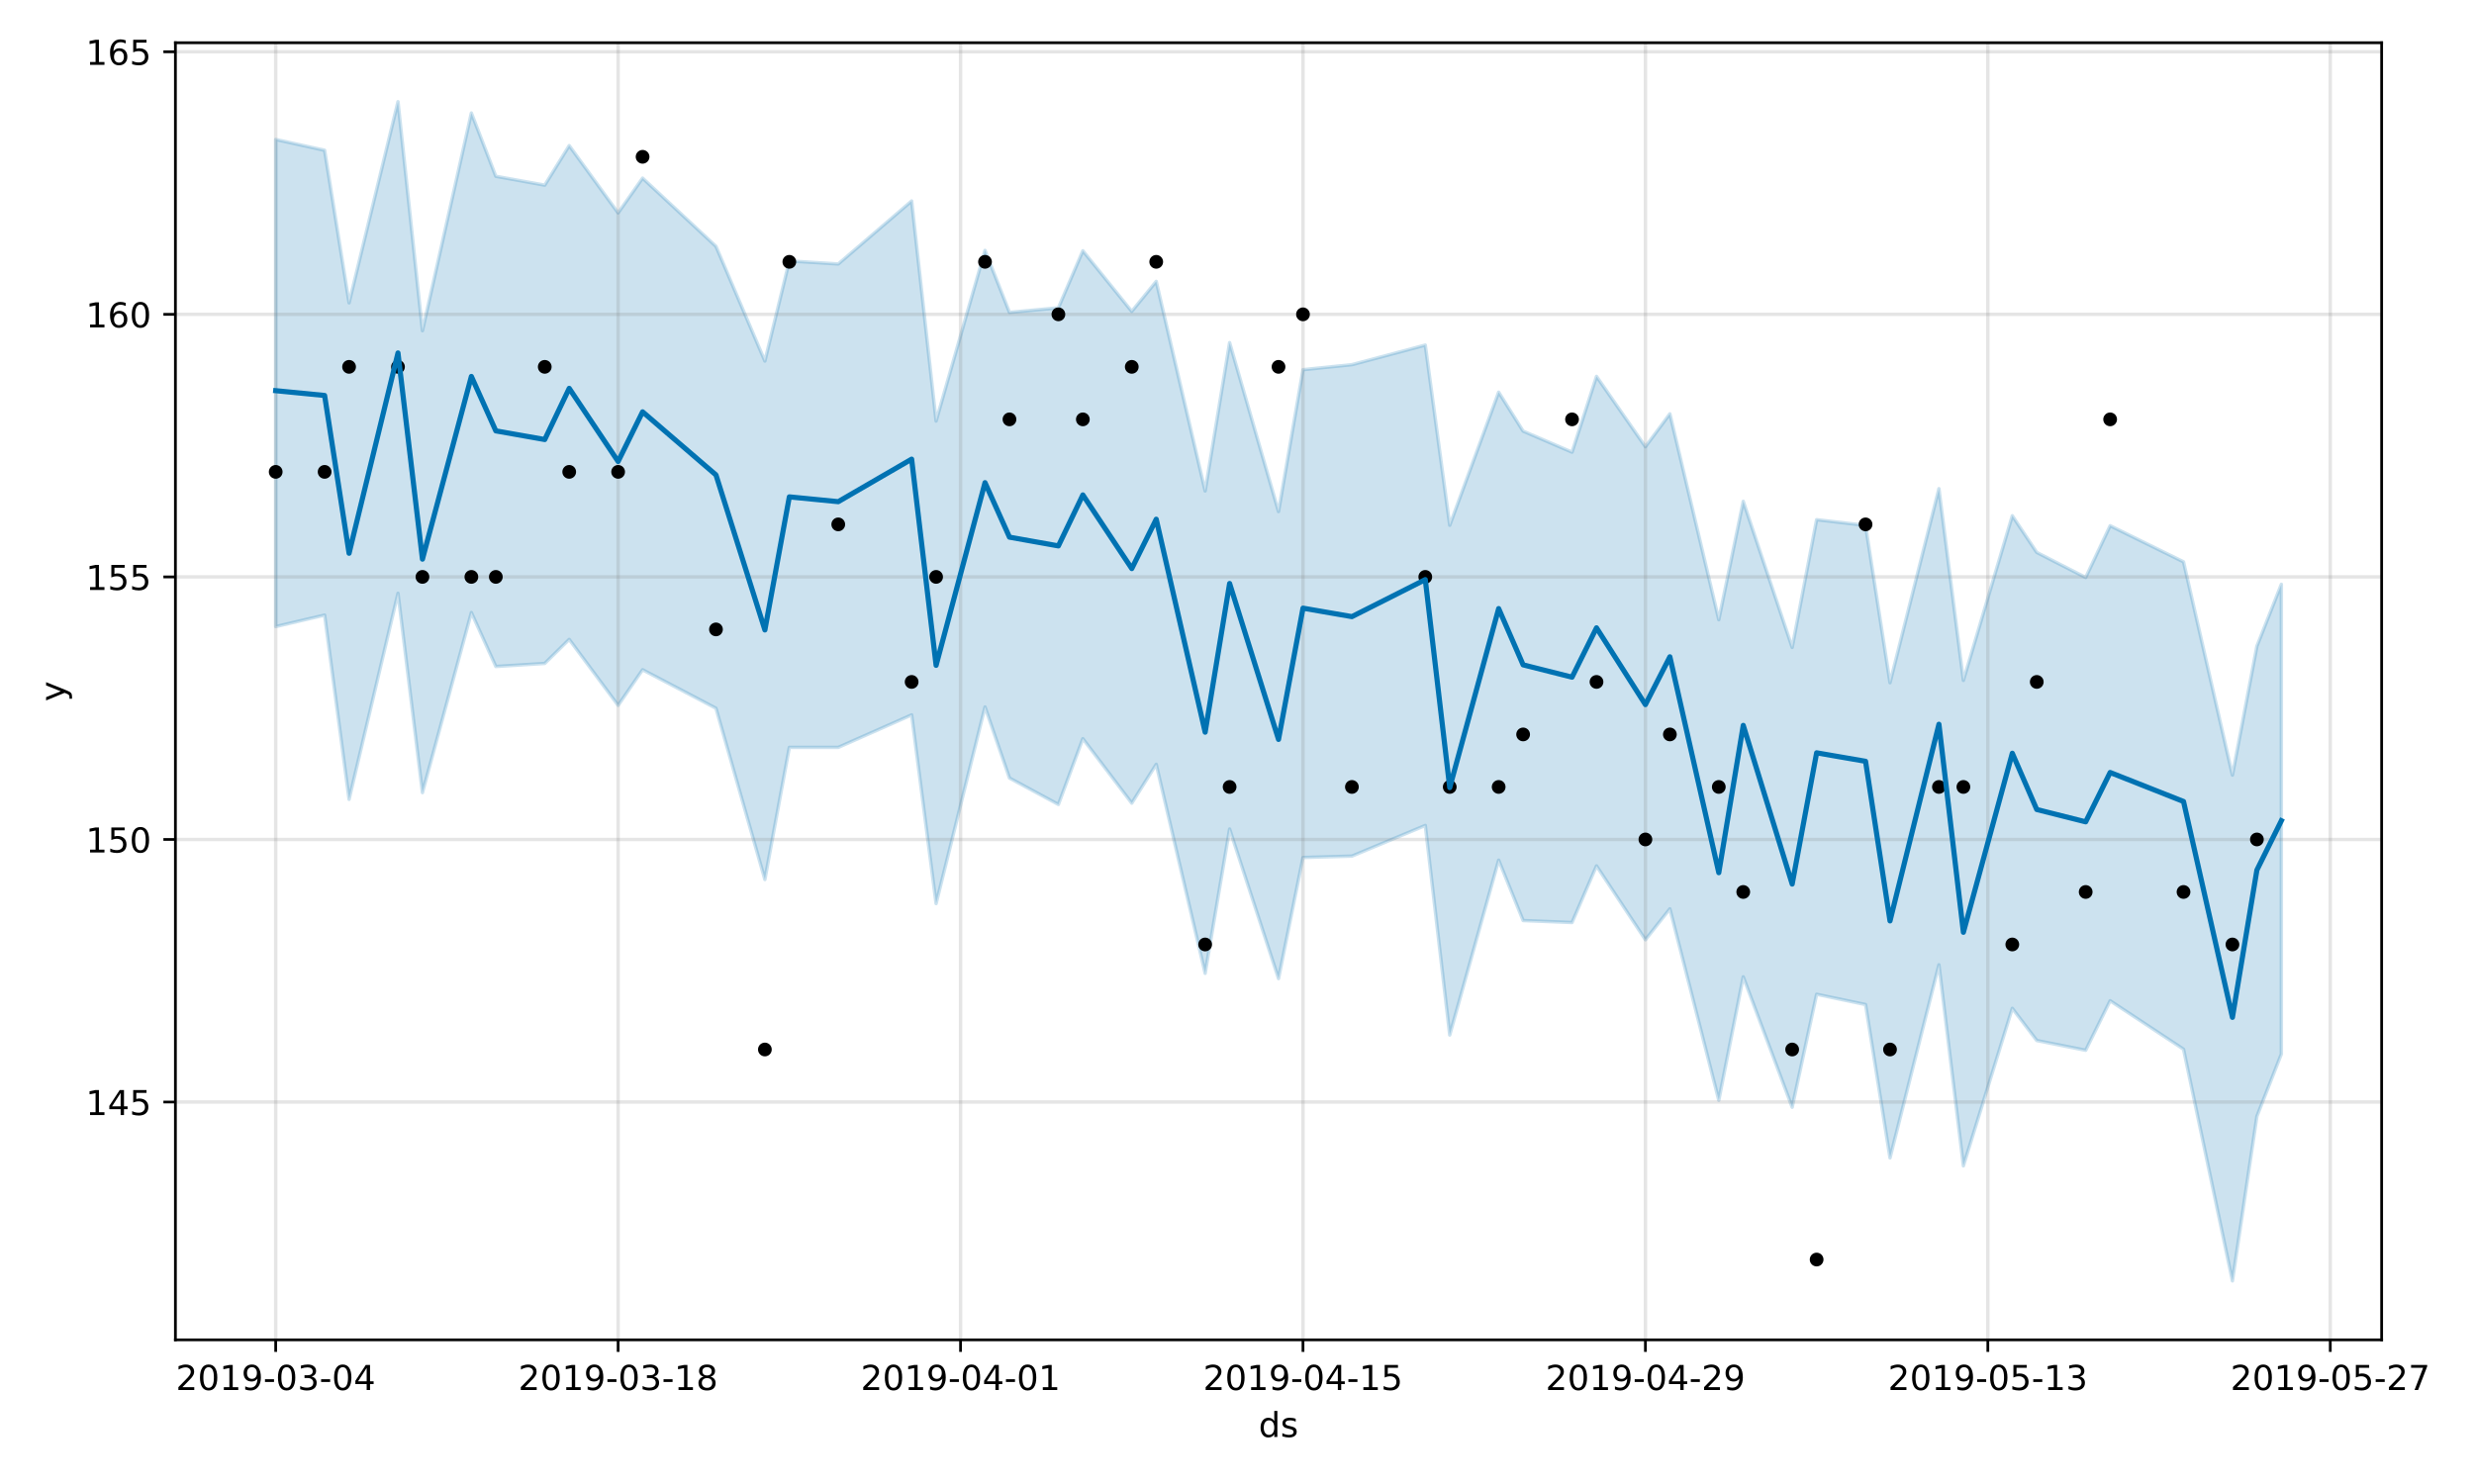 <?xml version="1.0" encoding="utf-8" standalone="no"?>
<!DOCTYPE svg PUBLIC "-//W3C//DTD SVG 1.1//EN"
  "http://www.w3.org/Graphics/SVG/1.1/DTD/svg11.dtd">
<!-- Created with matplotlib (https://matplotlib.org/) -->
<svg height="432pt" version="1.1" viewBox="0 0 720 432" width="720pt" xmlns="http://www.w3.org/2000/svg" xmlns:xlink="http://www.w3.org/1999/xlink">
 <defs>
  <style type="text/css">
*{stroke-linecap:butt;stroke-linejoin:round;}
  </style>
 </defs>
 <g id="figure_1">
  <g id="patch_1">
   <path d="M 0 432 
L 720 432 
L 720 0 
L 0 0 
z
" style="fill:#ffffff;"/>
  </g>
  <g id="axes_1">
   <g id="patch_2">
    <path d="M 51.05 390.04 
L 693.121 390.04 
L 693.121 12.443 
L 51.05 12.443 
z
" style="fill:#ffffff;"/>
   </g>
   <g id="PolyCollection_1">
    <defs>
     <path d="M 80.235 -391.395 
L 80.235 -249.598 
L 94.472 -252.941 
L 101.59 -199.307 
L 115.827 -259.293 
L 122.945 -201.26 
L 137.181 -253.69 
L 144.3 -237.978 
L 158.536 -238.867 
L 165.655 -245.864 
L 179.891 -226.661 
L 187.01 -237.028 
L 208.365 -225.818 
L 222.601 -175.964 
L 229.719 -214.432 
L 243.956 -214.432 
L 265.311 -223.895 
L 272.429 -168.954 
L 286.666 -226.2 
L 293.784 -205.504 
L 308.021 -197.817 
L 315.139 -216.965 
L 329.376 -198.195 
L 336.494 -209.5 
L 350.731 -148.654 
L 357.849 -190.668 
L 372.086 -147.123 
L 379.204 -182.374 
L 393.44 -182.779 
L 414.795 -191.705 
L 421.914 -130.697 
L 436.15 -181.606 
L 443.269 -164.023 
L 457.505 -163.447 
L 464.624 -179.934 
L 478.86 -158.423 
L 485.978 -167.434 
L 500.215 -111.709 
L 507.333 -147.64 
L 521.57 -109.678 
L 528.688 -142.559 
L 542.925 -139.569 
L 550.043 -94.924 
L 564.28 -151.144 
L 571.398 -92.602 
L 585.635 -138.471 
L 592.753 -129.098 
L 606.99 -126.256 
L 614.108 -140.673 
L 635.463 -126.565 
L 649.699 -59.123 
L 656.818 -107.025 
L 663.936 -125.169 
L 663.936 -261.91 
L 663.936 -261.91 
L 656.818 -243.894 
L 649.699 -206.359 
L 635.463 -268.449 
L 614.108 -278.958 
L 606.99 -263.891 
L 592.753 -271.188 
L 585.635 -281.863 
L 571.398 -233.929 
L 564.28 -289.749 
L 550.043 -233.254 
L 542.925 -279.065 
L 528.688 -280.716 
L 521.57 -243.527 
L 507.333 -286.061 
L 500.215 -251.592 
L 485.978 -311.534 
L 478.86 -301.952 
L 464.624 -322.428 
L 457.505 -300.38 
L 443.269 -306.497 
L 436.15 -317.833 
L 421.914 -279.092 
L 414.795 -331.545 
L 393.44 -325.847 
L 379.204 -324.387 
L 372.086 -283.085 
L 357.849 -332.264 
L 350.731 -289.077 
L 336.494 -350.091 
L 329.376 -341.35 
L 315.139 -358.999 
L 308.021 -342.396 
L 293.784 -341.061 
L 286.666 -359.109 
L 272.429 -309.431 
L 265.311 -373.492 
L 243.956 -355.161 
L 229.719 -356.04 
L 222.601 -326.896 
L 208.365 -360.293 
L 187.01 -380.146 
L 179.891 -370.014 
L 165.655 -389.607 
L 158.536 -378.104 
L 144.3 -380.687 
L 137.181 -399.108 
L 122.945 -335.723 
L 115.827 -402.393 
L 101.59 -343.841 
L 94.472 -388.255 
L 80.235 -391.395 
z
" id="mff50ae4112" style="stroke:#0072b2;stroke-opacity:0.2;"/>
    </defs>
    <g clip-path="url(#pa207aa9fcc)">
     <use style="fill:#0072b2;fill-opacity:0.2;stroke:#0072b2;stroke-opacity:0.2;" x="0" xlink:href="#mff50ae4112" y="432"/>
    </g>
   </g>
   <g id="matplotlib.axis_1">
    <g id="xtick_1">
     <g id="line2d_1">
      <path clip-path="url(#pa207aa9fcc)" d="M 80.235 390.04 
L 80.235 12.443 
" style="fill:none;stroke:#808080;stroke-linecap:square;stroke-opacity:0.2;"/>
     </g>
     <g id="line2d_2">
      <defs>
       <path d="M 0 0 
L 0 3.5 
" id="m1a24a34747" style="stroke:#000000;stroke-width:0.8;"/>
      </defs>
      <g>
       <use style="stroke:#000000;stroke-width:0.8;" x="80.235" xlink:href="#m1a24a34747" y="390.04"/>
      </g>
     </g>
     <g id="text_1">
      <!-- 2019-03-04 -->
      <defs>
       <path d="M 19.188 8.297 
L 53.609 8.297 
L 53.609 0 
L 7.328 0 
L 7.328 8.297 
Q 12.938 14.109 22.625 23.891 
Q 32.328 33.688 34.812 36.531 
Q 39.547 41.844 41.422 45.531 
Q 43.312 49.219 43.312 52.781 
Q 43.312 58.594 39.234 62.25 
Q 35.156 65.922 28.609 65.922 
Q 23.969 65.922 18.812 64.312 
Q 13.672 62.703 7.812 59.422 
L 7.812 69.391 
Q 13.766 71.781 18.938 73 
Q 24.125 74.219 28.422 74.219 
Q 39.75 74.219 46.484 68.547 
Q 53.219 62.891 53.219 53.422 
Q 53.219 48.922 51.531 44.891 
Q 49.859 40.875 45.406 35.406 
Q 44.188 33.984 37.641 27.219 
Q 31.109 20.453 19.188 8.297 
z
" id="DejaVuSans-50"/>
       <path d="M 31.781 66.406 
Q 24.172 66.406 20.328 58.906 
Q 16.5 51.422 16.5 36.375 
Q 16.5 21.391 20.328 13.891 
Q 24.172 6.391 31.781 6.391 
Q 39.453 6.391 43.281 13.891 
Q 47.125 21.391 47.125 36.375 
Q 47.125 51.422 43.281 58.906 
Q 39.453 66.406 31.781 66.406 
z
M 31.781 74.219 
Q 44.047 74.219 50.516 64.516 
Q 56.984 54.828 56.984 36.375 
Q 56.984 17.969 50.516 8.266 
Q 44.047 -1.422 31.781 -1.422 
Q 19.531 -1.422 13.062 8.266 
Q 6.594 17.969 6.594 36.375 
Q 6.594 54.828 13.062 64.516 
Q 19.531 74.219 31.781 74.219 
z
" id="DejaVuSans-48"/>
       <path d="M 12.406 8.297 
L 28.516 8.297 
L 28.516 63.922 
L 10.984 60.406 
L 10.984 69.391 
L 28.422 72.906 
L 38.281 72.906 
L 38.281 8.297 
L 54.391 8.297 
L 54.391 0 
L 12.406 0 
z
" id="DejaVuSans-49"/>
       <path d="M 10.984 1.516 
L 10.984 10.5 
Q 14.703 8.734 18.5 7.812 
Q 22.312 6.891 25.984 6.891 
Q 35.75 6.891 40.891 13.453 
Q 46.047 20.016 46.781 33.406 
Q 43.953 29.203 39.594 26.953 
Q 35.25 24.703 29.984 24.703 
Q 19.047 24.703 12.672 31.312 
Q 6.297 37.938 6.297 49.422 
Q 6.297 60.641 12.938 67.422 
Q 19.578 74.219 30.609 74.219 
Q 43.266 74.219 49.922 64.516 
Q 56.594 54.828 56.594 36.375 
Q 56.594 19.141 48.406 8.859 
Q 40.234 -1.422 26.422 -1.422 
Q 22.703 -1.422 18.891 -0.688 
Q 15.094 0.047 10.984 1.516 
z
M 30.609 32.422 
Q 37.25 32.422 41.125 36.953 
Q 45.016 41.5 45.016 49.422 
Q 45.016 57.281 41.125 61.844 
Q 37.25 66.406 30.609 66.406 
Q 23.969 66.406 20.094 61.844 
Q 16.219 57.281 16.219 49.422 
Q 16.219 41.5 20.094 36.953 
Q 23.969 32.422 30.609 32.422 
z
" id="DejaVuSans-57"/>
       <path d="M 4.891 31.391 
L 31.203 31.391 
L 31.203 23.391 
L 4.891 23.391 
z
" id="DejaVuSans-45"/>
       <path d="M 40.578 39.312 
Q 47.656 37.797 51.625 33 
Q 55.609 28.219 55.609 21.188 
Q 55.609 10.406 48.188 4.484 
Q 40.766 -1.422 27.094 -1.422 
Q 22.516 -1.422 17.656 -0.516 
Q 12.797 0.391 7.625 2.203 
L 7.625 11.719 
Q 11.719 9.328 16.594 8.109 
Q 21.484 6.891 26.812 6.891 
Q 36.078 6.891 40.938 10.547 
Q 45.797 14.203 45.797 21.188 
Q 45.797 27.641 41.281 31.266 
Q 36.766 34.906 28.719 34.906 
L 20.219 34.906 
L 20.219 43.016 
L 29.109 43.016 
Q 36.375 43.016 40.234 45.922 
Q 44.094 48.828 44.094 54.297 
Q 44.094 59.906 40.109 62.906 
Q 36.141 65.922 28.719 65.922 
Q 24.656 65.922 20.016 65.031 
Q 15.375 64.156 9.812 62.312 
L 9.812 71.094 
Q 15.438 72.656 20.344 73.438 
Q 25.25 74.219 29.594 74.219 
Q 40.828 74.219 47.359 69.109 
Q 53.906 64.016 53.906 55.328 
Q 53.906 49.266 50.438 45.094 
Q 46.969 40.922 40.578 39.312 
z
" id="DejaVuSans-51"/>
       <path d="M 37.797 64.312 
L 12.891 25.391 
L 37.797 25.391 
z
M 35.203 72.906 
L 47.609 72.906 
L 47.609 25.391 
L 58.016 25.391 
L 58.016 17.188 
L 47.609 17.188 
L 47.609 0 
L 37.797 0 
L 37.797 17.188 
L 4.891 17.188 
L 4.891 26.703 
z
" id="DejaVuSans-52"/>
      </defs>
      <g transform="translate(51.177 404.638)scale(0.1 -0.1)">
       <use xlink:href="#DejaVuSans-50"/>
       <use x="63.623" xlink:href="#DejaVuSans-48"/>
       <use x="127.246" xlink:href="#DejaVuSans-49"/>
       <use x="190.869" xlink:href="#DejaVuSans-57"/>
       <use x="254.492" xlink:href="#DejaVuSans-45"/>
       <use x="290.576" xlink:href="#DejaVuSans-48"/>
       <use x="354.199" xlink:href="#DejaVuSans-51"/>
       <use x="417.822" xlink:href="#DejaVuSans-45"/>
       <use x="453.906" xlink:href="#DejaVuSans-48"/>
       <use x="517.529" xlink:href="#DejaVuSans-52"/>
      </g>
     </g>
    </g>
    <g id="xtick_2">
     <g id="line2d_3">
      <path clip-path="url(#pa207aa9fcc)" d="M 179.891 390.04 
L 179.891 12.443 
" style="fill:none;stroke:#808080;stroke-linecap:square;stroke-opacity:0.2;"/>
     </g>
     <g id="line2d_4">
      <g>
       <use style="stroke:#000000;stroke-width:0.8;" x="179.891" xlink:href="#m1a24a34747" y="390.04"/>
      </g>
     </g>
     <g id="text_2">
      <!-- 2019-03-18 -->
      <defs>
       <path d="M 31.781 34.625 
Q 24.75 34.625 20.719 30.859 
Q 16.703 27.094 16.703 20.516 
Q 16.703 13.922 20.719 10.156 
Q 24.75 6.391 31.781 6.391 
Q 38.812 6.391 42.859 10.172 
Q 46.922 13.969 46.922 20.516 
Q 46.922 27.094 42.891 30.859 
Q 38.875 34.625 31.781 34.625 
z
M 21.922 38.812 
Q 15.578 40.375 12.031 44.719 
Q 8.5 49.078 8.5 55.328 
Q 8.5 64.062 14.719 69.141 
Q 20.953 74.219 31.781 74.219 
Q 42.672 74.219 48.875 69.141 
Q 55.078 64.062 55.078 55.328 
Q 55.078 49.078 51.531 44.719 
Q 48 40.375 41.703 38.812 
Q 48.828 37.156 52.797 32.312 
Q 56.781 27.484 56.781 20.516 
Q 56.781 9.906 50.312 4.234 
Q 43.844 -1.422 31.781 -1.422 
Q 19.734 -1.422 13.25 4.234 
Q 6.781 9.906 6.781 20.516 
Q 6.781 27.484 10.781 32.312 
Q 14.797 37.156 21.922 38.812 
z
M 18.312 54.391 
Q 18.312 48.734 21.844 45.562 
Q 25.391 42.391 31.781 42.391 
Q 38.141 42.391 41.719 45.562 
Q 45.312 48.734 45.312 54.391 
Q 45.312 60.062 41.719 63.234 
Q 38.141 66.406 31.781 66.406 
Q 25.391 66.406 21.844 63.234 
Q 18.312 60.062 18.312 54.391 
z
" id="DejaVuSans-56"/>
      </defs>
      <g transform="translate(150.834 404.638)scale(0.1 -0.1)">
       <use xlink:href="#DejaVuSans-50"/>
       <use x="63.623" xlink:href="#DejaVuSans-48"/>
       <use x="127.246" xlink:href="#DejaVuSans-49"/>
       <use x="190.869" xlink:href="#DejaVuSans-57"/>
       <use x="254.492" xlink:href="#DejaVuSans-45"/>
       <use x="290.576" xlink:href="#DejaVuSans-48"/>
       <use x="354.199" xlink:href="#DejaVuSans-51"/>
       <use x="417.822" xlink:href="#DejaVuSans-45"/>
       <use x="453.906" xlink:href="#DejaVuSans-49"/>
       <use x="517.529" xlink:href="#DejaVuSans-56"/>
      </g>
     </g>
    </g>
    <g id="xtick_3">
     <g id="line2d_5">
      <path clip-path="url(#pa207aa9fcc)" d="M 279.548 390.04 
L 279.548 12.443 
" style="fill:none;stroke:#808080;stroke-linecap:square;stroke-opacity:0.2;"/>
     </g>
     <g id="line2d_6">
      <g>
       <use style="stroke:#000000;stroke-width:0.8;" x="279.548" xlink:href="#m1a24a34747" y="390.04"/>
      </g>
     </g>
     <g id="text_3">
      <!-- 2019-04-01 -->
      <g transform="translate(250.49 404.638)scale(0.1 -0.1)">
       <use xlink:href="#DejaVuSans-50"/>
       <use x="63.623" xlink:href="#DejaVuSans-48"/>
       <use x="127.246" xlink:href="#DejaVuSans-49"/>
       <use x="190.869" xlink:href="#DejaVuSans-57"/>
       <use x="254.492" xlink:href="#DejaVuSans-45"/>
       <use x="290.576" xlink:href="#DejaVuSans-48"/>
       <use x="354.199" xlink:href="#DejaVuSans-52"/>
       <use x="417.822" xlink:href="#DejaVuSans-45"/>
       <use x="453.906" xlink:href="#DejaVuSans-48"/>
       <use x="517.529" xlink:href="#DejaVuSans-49"/>
      </g>
     </g>
    </g>
    <g id="xtick_4">
     <g id="line2d_7">
      <path clip-path="url(#pa207aa9fcc)" d="M 379.204 390.04 
L 379.204 12.443 
" style="fill:none;stroke:#808080;stroke-linecap:square;stroke-opacity:0.2;"/>
     </g>
     <g id="line2d_8">
      <g>
       <use style="stroke:#000000;stroke-width:0.8;" x="379.204" xlink:href="#m1a24a34747" y="390.04"/>
      </g>
     </g>
     <g id="text_4">
      <!-- 2019-04-15 -->
      <defs>
       <path d="M 10.797 72.906 
L 49.516 72.906 
L 49.516 64.594 
L 19.828 64.594 
L 19.828 46.734 
Q 21.969 47.469 24.109 47.828 
Q 26.266 48.188 28.422 48.188 
Q 40.625 48.188 47.75 41.5 
Q 54.891 34.812 54.891 23.391 
Q 54.891 11.625 47.562 5.094 
Q 40.234 -1.422 26.906 -1.422 
Q 22.312 -1.422 17.547 -0.641 
Q 12.797 0.141 7.719 1.703 
L 7.719 11.625 
Q 12.109 9.234 16.797 8.062 
Q 21.484 6.891 26.703 6.891 
Q 35.156 6.891 40.078 11.328 
Q 45.016 15.766 45.016 23.391 
Q 45.016 31 40.078 35.438 
Q 35.156 39.891 26.703 39.891 
Q 22.75 39.891 18.812 39.016 
Q 14.891 38.141 10.797 36.281 
z
" id="DejaVuSans-53"/>
      </defs>
      <g transform="translate(350.146 404.638)scale(0.1 -0.1)">
       <use xlink:href="#DejaVuSans-50"/>
       <use x="63.623" xlink:href="#DejaVuSans-48"/>
       <use x="127.246" xlink:href="#DejaVuSans-49"/>
       <use x="190.869" xlink:href="#DejaVuSans-57"/>
       <use x="254.492" xlink:href="#DejaVuSans-45"/>
       <use x="290.576" xlink:href="#DejaVuSans-48"/>
       <use x="354.199" xlink:href="#DejaVuSans-52"/>
       <use x="417.822" xlink:href="#DejaVuSans-45"/>
       <use x="453.906" xlink:href="#DejaVuSans-49"/>
       <use x="517.529" xlink:href="#DejaVuSans-53"/>
      </g>
     </g>
    </g>
    <g id="xtick_5">
     <g id="line2d_9">
      <path clip-path="url(#pa207aa9fcc)" d="M 478.86 390.04 
L 478.86 12.443 
" style="fill:none;stroke:#808080;stroke-linecap:square;stroke-opacity:0.2;"/>
     </g>
     <g id="line2d_10">
      <g>
       <use style="stroke:#000000;stroke-width:0.8;" x="478.86" xlink:href="#m1a24a34747" y="390.04"/>
      </g>
     </g>
     <g id="text_5">
      <!-- 2019-04-29 -->
      <g transform="translate(449.802 404.638)scale(0.1 -0.1)">
       <use xlink:href="#DejaVuSans-50"/>
       <use x="63.623" xlink:href="#DejaVuSans-48"/>
       <use x="127.246" xlink:href="#DejaVuSans-49"/>
       <use x="190.869" xlink:href="#DejaVuSans-57"/>
       <use x="254.492" xlink:href="#DejaVuSans-45"/>
       <use x="290.576" xlink:href="#DejaVuSans-48"/>
       <use x="354.199" xlink:href="#DejaVuSans-52"/>
       <use x="417.822" xlink:href="#DejaVuSans-45"/>
       <use x="453.906" xlink:href="#DejaVuSans-50"/>
       <use x="517.529" xlink:href="#DejaVuSans-57"/>
      </g>
     </g>
    </g>
    <g id="xtick_6">
     <g id="line2d_11">
      <path clip-path="url(#pa207aa9fcc)" d="M 578.516 390.04 
L 578.516 12.443 
" style="fill:none;stroke:#808080;stroke-linecap:square;stroke-opacity:0.2;"/>
     </g>
     <g id="line2d_12">
      <g>
       <use style="stroke:#000000;stroke-width:0.8;" x="578.516" xlink:href="#m1a24a34747" y="390.04"/>
      </g>
     </g>
     <g id="text_6">
      <!-- 2019-05-13 -->
      <g transform="translate(549.459 404.638)scale(0.1 -0.1)">
       <use xlink:href="#DejaVuSans-50"/>
       <use x="63.623" xlink:href="#DejaVuSans-48"/>
       <use x="127.246" xlink:href="#DejaVuSans-49"/>
       <use x="190.869" xlink:href="#DejaVuSans-57"/>
       <use x="254.492" xlink:href="#DejaVuSans-45"/>
       <use x="290.576" xlink:href="#DejaVuSans-48"/>
       <use x="354.199" xlink:href="#DejaVuSans-53"/>
       <use x="417.822" xlink:href="#DejaVuSans-45"/>
       <use x="453.906" xlink:href="#DejaVuSans-49"/>
       <use x="517.529" xlink:href="#DejaVuSans-51"/>
      </g>
     </g>
    </g>
    <g id="xtick_7">
     <g id="line2d_13">
      <path clip-path="url(#pa207aa9fcc)" d="M 678.173 390.04 
L 678.173 12.443 
" style="fill:none;stroke:#808080;stroke-linecap:square;stroke-opacity:0.2;"/>
     </g>
     <g id="line2d_14">
      <g>
       <use style="stroke:#000000;stroke-width:0.8;" x="678.173" xlink:href="#m1a24a34747" y="390.04"/>
      </g>
     </g>
     <g id="text_7">
      <!-- 2019-05-27 -->
      <defs>
       <path d="M 8.203 72.906 
L 55.078 72.906 
L 55.078 68.703 
L 28.609 0 
L 18.312 0 
L 43.219 64.594 
L 8.203 64.594 
z
" id="DejaVuSans-55"/>
      </defs>
      <g transform="translate(649.115 404.638)scale(0.1 -0.1)">
       <use xlink:href="#DejaVuSans-50"/>
       <use x="63.623" xlink:href="#DejaVuSans-48"/>
       <use x="127.246" xlink:href="#DejaVuSans-49"/>
       <use x="190.869" xlink:href="#DejaVuSans-57"/>
       <use x="254.492" xlink:href="#DejaVuSans-45"/>
       <use x="290.576" xlink:href="#DejaVuSans-48"/>
       <use x="354.199" xlink:href="#DejaVuSans-53"/>
       <use x="417.822" xlink:href="#DejaVuSans-45"/>
       <use x="453.906" xlink:href="#DejaVuSans-50"/>
       <use x="517.529" xlink:href="#DejaVuSans-55"/>
      </g>
     </g>
    </g>
    <g id="text_8">
     <!-- ds -->
     <defs>
      <path d="M 45.406 46.391 
L 45.406 75.984 
L 54.391 75.984 
L 54.391 0 
L 45.406 0 
L 45.406 8.203 
Q 42.578 3.328 38.25 0.953 
Q 33.938 -1.422 27.875 -1.422 
Q 17.969 -1.422 11.734 6.484 
Q 5.516 14.406 5.516 27.297 
Q 5.516 40.188 11.734 48.094 
Q 17.969 56 27.875 56 
Q 33.938 56 38.25 53.625 
Q 42.578 51.266 45.406 46.391 
z
M 14.797 27.297 
Q 14.797 17.391 18.875 11.75 
Q 22.953 6.109 30.078 6.109 
Q 37.203 6.109 41.297 11.75 
Q 45.406 17.391 45.406 27.297 
Q 45.406 37.203 41.297 42.844 
Q 37.203 48.484 30.078 48.484 
Q 22.953 48.484 18.875 42.844 
Q 14.797 37.203 14.797 27.297 
z
" id="DejaVuSans-100"/>
      <path d="M 44.281 53.078 
L 44.281 44.578 
Q 40.484 46.531 36.375 47.5 
Q 32.281 48.484 27.875 48.484 
Q 21.188 48.484 17.844 46.438 
Q 14.5 44.391 14.5 40.281 
Q 14.5 37.156 16.891 35.375 
Q 19.281 33.594 26.516 31.984 
L 29.594 31.297 
Q 39.156 29.25 43.188 25.516 
Q 47.219 21.781 47.219 15.094 
Q 47.219 7.469 41.188 3.016 
Q 35.156 -1.422 24.609 -1.422 
Q 20.219 -1.422 15.453 -0.562 
Q 10.688 0.297 5.422 2 
L 5.422 11.281 
Q 10.406 8.688 15.234 7.391 
Q 20.062 6.109 24.812 6.109 
Q 31.156 6.109 34.562 8.281 
Q 37.984 10.453 37.984 14.406 
Q 37.984 18.062 35.516 20.016 
Q 33.062 21.969 24.703 23.781 
L 21.578 24.516 
Q 13.234 26.266 9.516 29.906 
Q 5.812 33.547 5.812 39.891 
Q 5.812 47.609 11.281 51.797 
Q 16.75 56 26.812 56 
Q 31.781 56 36.172 55.266 
Q 40.578 54.547 44.281 53.078 
z
" id="DejaVuSans-115"/>
     </defs>
     <g transform="translate(366.307 418.317)scale(0.1 -0.1)">
      <use xlink:href="#DejaVuSans-100"/>
      <use x="63.477" xlink:href="#DejaVuSans-115"/>
     </g>
    </g>
   </g>
   <g id="matplotlib.axis_2">
    <g id="ytick_1">
     <g id="line2d_15">
      <path clip-path="url(#pa207aa9fcc)" d="M 51.05 320.801 
L 693.121 320.801 
" style="fill:none;stroke:#808080;stroke-linecap:square;stroke-opacity:0.2;"/>
     </g>
     <g id="line2d_16">
      <defs>
       <path d="M 0 0 
L -3.5 0 
" id="m08eb12211b" style="stroke:#000000;stroke-width:0.8;"/>
      </defs>
      <g>
       <use style="stroke:#000000;stroke-width:0.8;" x="51.05" xlink:href="#m08eb12211b" y="320.801"/>
      </g>
     </g>
     <g id="text_9">
      <!-- 145 -->
      <g transform="translate(24.962 324.6)scale(0.1 -0.1)">
       <use xlink:href="#DejaVuSans-49"/>
       <use x="63.623" xlink:href="#DejaVuSans-52"/>
       <use x="127.246" xlink:href="#DejaVuSans-53"/>
      </g>
     </g>
    </g>
    <g id="ytick_2">
     <g id="line2d_17">
      <path clip-path="url(#pa207aa9fcc)" d="M 51.05 244.369 
L 693.121 244.369 
" style="fill:none;stroke:#808080;stroke-linecap:square;stroke-opacity:0.2;"/>
     </g>
     <g id="line2d_18">
      <g>
       <use style="stroke:#000000;stroke-width:0.8;" x="51.05" xlink:href="#m08eb12211b" y="244.369"/>
      </g>
     </g>
     <g id="text_10">
      <!-- 150 -->
      <g transform="translate(24.962 248.168)scale(0.1 -0.1)">
       <use xlink:href="#DejaVuSans-49"/>
       <use x="63.623" xlink:href="#DejaVuSans-53"/>
       <use x="127.246" xlink:href="#DejaVuSans-48"/>
      </g>
     </g>
    </g>
    <g id="ytick_3">
     <g id="line2d_19">
      <path clip-path="url(#pa207aa9fcc)" d="M 51.05 167.937 
L 693.121 167.937 
" style="fill:none;stroke:#808080;stroke-linecap:square;stroke-opacity:0.2;"/>
     </g>
     <g id="line2d_20">
      <g>
       <use style="stroke:#000000;stroke-width:0.8;" x="51.05" xlink:href="#m08eb12211b" y="167.937"/>
      </g>
     </g>
     <g id="text_11">
      <!-- 155 -->
      <g transform="translate(24.962 171.736)scale(0.1 -0.1)">
       <use xlink:href="#DejaVuSans-49"/>
       <use x="63.623" xlink:href="#DejaVuSans-53"/>
       <use x="127.246" xlink:href="#DejaVuSans-53"/>
      </g>
     </g>
    </g>
    <g id="ytick_4">
     <g id="line2d_21">
      <path clip-path="url(#pa207aa9fcc)" d="M 51.05 91.505 
L 693.121 91.505 
" style="fill:none;stroke:#808080;stroke-linecap:square;stroke-opacity:0.2;"/>
     </g>
     <g id="line2d_22">
      <g>
       <use style="stroke:#000000;stroke-width:0.8;" x="51.05" xlink:href="#m08eb12211b" y="91.505"/>
      </g>
     </g>
     <g id="text_12">
      <!-- 160 -->
      <defs>
       <path d="M 33.016 40.375 
Q 26.375 40.375 22.484 35.828 
Q 18.609 31.297 18.609 23.391 
Q 18.609 15.531 22.484 10.953 
Q 26.375 6.391 33.016 6.391 
Q 39.656 6.391 43.531 10.953 
Q 47.406 15.531 47.406 23.391 
Q 47.406 31.297 43.531 35.828 
Q 39.656 40.375 33.016 40.375 
z
M 52.594 71.297 
L 52.594 62.312 
Q 48.875 64.062 45.094 64.984 
Q 41.312 65.922 37.594 65.922 
Q 27.828 65.922 22.672 59.328 
Q 17.531 52.734 16.797 39.406 
Q 19.672 43.656 24.016 45.922 
Q 28.375 48.188 33.594 48.188 
Q 44.578 48.188 50.953 41.516 
Q 57.328 34.859 57.328 23.391 
Q 57.328 12.156 50.688 5.359 
Q 44.047 -1.422 33.016 -1.422 
Q 20.359 -1.422 13.672 8.266 
Q 6.984 17.969 6.984 36.375 
Q 6.984 53.656 15.188 63.938 
Q 23.391 74.219 37.203 74.219 
Q 40.922 74.219 44.703 73.484 
Q 48.484 72.75 52.594 71.297 
z
" id="DejaVuSans-54"/>
      </defs>
      <g transform="translate(24.962 95.304)scale(0.1 -0.1)">
       <use xlink:href="#DejaVuSans-49"/>
       <use x="63.623" xlink:href="#DejaVuSans-54"/>
       <use x="127.246" xlink:href="#DejaVuSans-48"/>
      </g>
     </g>
    </g>
    <g id="ytick_5">
     <g id="line2d_23">
      <path clip-path="url(#pa207aa9fcc)" d="M 51.05 15.073 
L 693.121 15.073 
" style="fill:none;stroke:#808080;stroke-linecap:square;stroke-opacity:0.2;"/>
     </g>
     <g id="line2d_24">
      <g>
       <use style="stroke:#000000;stroke-width:0.8;" x="51.05" xlink:href="#m08eb12211b" y="15.073"/>
      </g>
     </g>
     <g id="text_13">
      <!-- 165 -->
      <g transform="translate(24.962 18.872)scale(0.1 -0.1)">
       <use xlink:href="#DejaVuSans-49"/>
       <use x="63.623" xlink:href="#DejaVuSans-54"/>
       <use x="127.246" xlink:href="#DejaVuSans-53"/>
      </g>
     </g>
    </g>
    <g id="text_14">
     <!-- y -->
     <defs>
      <path d="M 32.172 -5.078 
Q 28.375 -14.844 24.75 -17.812 
Q 21.141 -20.797 15.094 -20.797 
L 7.906 -20.797 
L 7.906 -13.281 
L 13.188 -13.281 
Q 16.891 -13.281 18.938 -11.516 
Q 21 -9.766 23.484 -3.219 
L 25.094 0.875 
L 2.984 54.688 
L 12.5 54.688 
L 29.594 11.922 
L 46.688 54.688 
L 56.203 54.688 
z
" id="DejaVuSans-121"/>
     </defs>
     <g transform="translate(18.883 204.201)rotate(-90)scale(0.1 -0.1)">
      <use xlink:href="#DejaVuSans-121"/>
     </g>
    </g>
   </g>
   <g id="line2d_25">
    <defs>
     <path d="M 0 1.5 
C 0.398 1.5 0.779 1.342 1.061 1.061 
C 1.342 0.779 1.5 0.398 1.5 0 
C 1.5 -0.398 1.342 -0.779 1.061 -1.061 
C 0.779 -1.342 0.398 -1.5 0 -1.5 
C -0.398 -1.5 -0.779 -1.342 -1.061 -1.061 
C -1.342 -0.779 -1.5 -0.398 -1.5 0 
C -1.5 0.398 -1.342 0.779 -1.061 1.061 
C -0.779 1.342 -0.398 1.5 0 1.5 
z
" id="ma4ea1398a7" style="stroke:#000000;"/>
    </defs>
    <g clip-path="url(#pa207aa9fcc)">
     <use style="stroke:#000000;" x="80.235" xlink:href="#ma4ea1398a7" y="137.364"/>
     <use style="stroke:#000000;" x="94.472" xlink:href="#ma4ea1398a7" y="137.364"/>
     <use style="stroke:#000000;" x="101.59" xlink:href="#ma4ea1398a7" y="106.791"/>
     <use style="stroke:#000000;" x="115.827" xlink:href="#ma4ea1398a7" y="106.791"/>
     <use style="stroke:#000000;" x="122.945" xlink:href="#ma4ea1398a7" y="167.937"/>
     <use style="stroke:#000000;" x="137.181" xlink:href="#ma4ea1398a7" y="167.937"/>
     <use style="stroke:#000000;" x="144.3" xlink:href="#ma4ea1398a7" y="167.937"/>
     <use style="stroke:#000000;" x="158.536" xlink:href="#ma4ea1398a7" y="106.791"/>
     <use style="stroke:#000000;" x="165.655" xlink:href="#ma4ea1398a7" y="137.364"/>
     <use style="stroke:#000000;" x="179.891" xlink:href="#ma4ea1398a7" y="137.364"/>
     <use style="stroke:#000000;" x="187.01" xlink:href="#ma4ea1398a7" y="45.646"/>
     <use style="stroke:#000000;" x="208.365" xlink:href="#ma4ea1398a7" y="183.223"/>
     <use style="stroke:#000000;" x="222.601" xlink:href="#ma4ea1398a7" y="305.514"/>
     <use style="stroke:#000000;" x="229.719" xlink:href="#ma4ea1398a7" y="76.219"/>
     <use style="stroke:#000000;" x="243.956" xlink:href="#ma4ea1398a7" y="152.651"/>
     <use style="stroke:#000000;" x="265.311" xlink:href="#ma4ea1398a7" y="198.51"/>
     <use style="stroke:#000000;" x="272.429" xlink:href="#ma4ea1398a7" y="167.937"/>
     <use style="stroke:#000000;" x="286.666" xlink:href="#ma4ea1398a7" y="76.219"/>
     <use style="stroke:#000000;" x="293.784" xlink:href="#ma4ea1398a7" y="122.078"/>
     <use style="stroke:#000000;" x="308.021" xlink:href="#ma4ea1398a7" y="91.505"/>
     <use style="stroke:#000000;" x="315.139" xlink:href="#ma4ea1398a7" y="122.078"/>
     <use style="stroke:#000000;" x="329.376" xlink:href="#ma4ea1398a7" y="106.791"/>
     <use style="stroke:#000000;" x="336.494" xlink:href="#ma4ea1398a7" y="76.219"/>
     <use style="stroke:#000000;" x="350.731" xlink:href="#ma4ea1398a7" y="274.941"/>
     <use style="stroke:#000000;" x="357.849" xlink:href="#ma4ea1398a7" y="229.082"/>
     <use style="stroke:#000000;" x="372.086" xlink:href="#ma4ea1398a7" y="106.791"/>
     <use style="stroke:#000000;" x="379.204" xlink:href="#ma4ea1398a7" y="91.505"/>
     <use style="stroke:#000000;" x="393.44" xlink:href="#ma4ea1398a7" y="229.082"/>
     <use style="stroke:#000000;" x="414.795" xlink:href="#ma4ea1398a7" y="167.937"/>
     <use style="stroke:#000000;" x="421.914" xlink:href="#ma4ea1398a7" y="229.082"/>
     <use style="stroke:#000000;" x="436.15" xlink:href="#ma4ea1398a7" y="229.082"/>
     <use style="stroke:#000000;" x="443.269" xlink:href="#ma4ea1398a7" y="213.796"/>
     <use style="stroke:#000000;" x="457.505" xlink:href="#ma4ea1398a7" y="122.078"/>
     <use style="stroke:#000000;" x="464.624" xlink:href="#ma4ea1398a7" y="198.51"/>
     <use style="stroke:#000000;" x="478.86" xlink:href="#ma4ea1398a7" y="244.369"/>
     <use style="stroke:#000000;" x="485.978" xlink:href="#ma4ea1398a7" y="213.796"/>
     <use style="stroke:#000000;" x="500.215" xlink:href="#ma4ea1398a7" y="229.082"/>
     <use style="stroke:#000000;" x="507.333" xlink:href="#ma4ea1398a7" y="259.655"/>
     <use style="stroke:#000000;" x="521.57" xlink:href="#ma4ea1398a7" y="305.514"/>
     <use style="stroke:#000000;" x="528.688" xlink:href="#ma4ea1398a7" y="366.66"/>
     <use style="stroke:#000000;" x="542.925" xlink:href="#ma4ea1398a7" y="152.651"/>
     <use style="stroke:#000000;" x="550.043" xlink:href="#ma4ea1398a7" y="305.514"/>
     <use style="stroke:#000000;" x="564.28" xlink:href="#ma4ea1398a7" y="229.082"/>
     <use style="stroke:#000000;" x="571.398" xlink:href="#ma4ea1398a7" y="229.082"/>
     <use style="stroke:#000000;" x="585.635" xlink:href="#ma4ea1398a7" y="274.941"/>
     <use style="stroke:#000000;" x="592.753" xlink:href="#ma4ea1398a7" y="198.51"/>
     <use style="stroke:#000000;" x="606.99" xlink:href="#ma4ea1398a7" y="259.655"/>
     <use style="stroke:#000000;" x="614.108" xlink:href="#ma4ea1398a7" y="122.078"/>
     <use style="stroke:#000000;" x="635.463" xlink:href="#ma4ea1398a7" y="259.655"/>
     <use style="stroke:#000000;" x="649.699" xlink:href="#ma4ea1398a7" y="274.941"/>
     <use style="stroke:#000000;" x="656.818" xlink:href="#ma4ea1398a7" y="244.369"/>
    </g>
   </g>
   <g id="line2d_26">
    <path clip-path="url(#pa207aa9fcc)" d="M 80.235 113.727 
L 94.472 115.125 
L 101.59 161.056 
L 115.827 102.746 
L 122.945 162.769 
L 137.181 109.585 
L 144.3 125.43 
L 158.536 127.949 
L 165.655 113.051 
L 179.891 134.337 
L 187.01 119.89 
L 208.365 138.254 
L 222.601 183.378 
L 229.719 144.641 
L 243.956 146.039 
L 265.311 133.661 
L 272.429 193.683 
L 286.666 140.51 
L 293.784 156.369 
L 308.021 158.916 
L 315.139 144.075 
L 329.376 165.518 
L 336.494 151.15 
L 350.731 213.14 
L 357.849 169.859 
L 372.086 215.245 
L 379.204 177.041 
L 393.44 179.504 
L 414.795 168.725 
L 421.914 229.28 
L 436.15 177.163 
L 443.269 193.541 
L 457.505 197.127 
L 464.624 182.762 
L 478.86 205.114 
L 485.978 191.201 
L 500.215 254.043 
L 507.333 211.164 
L 521.57 257.355 
L 528.688 219.152 
L 542.925 221.616 
L 550.043 268.08 
L 564.28 210.837 
L 571.398 271.393 
L 585.635 219.276 
L 592.753 235.654 
L 606.99 239.239 
L 614.108 224.874 
L 635.463 233.313 
L 649.699 296.155 
L 656.818 253.276 
L 663.936 238.912 
" style="fill:none;stroke:#0072b2;stroke-linecap:square;stroke-width:1.5;"/>
   </g>
   <g id="patch_3">
    <path d="M 51.05 390.04 
L 51.05 12.443 
" style="fill:none;stroke:#000000;stroke-linecap:square;stroke-linejoin:miter;stroke-width:0.8;"/>
   </g>
   <g id="patch_4">
    <path d="M 693.121 390.04 
L 693.121 12.443 
" style="fill:none;stroke:#000000;stroke-linecap:square;stroke-linejoin:miter;stroke-width:0.8;"/>
   </g>
   <g id="patch_5">
    <path d="M 51.05 390.04 
L 693.121 390.04 
" style="fill:none;stroke:#000000;stroke-linecap:square;stroke-linejoin:miter;stroke-width:0.8;"/>
   </g>
   <g id="patch_6">
    <path d="M 51.05 12.443 
L 693.121 12.443 
" style="fill:none;stroke:#000000;stroke-linecap:square;stroke-linejoin:miter;stroke-width:0.8;"/>
   </g>
  </g>
 </g>
 <defs>
  <clipPath id="pa207aa9fcc">
   <rect height="377.597" width="642.071" x="51.05" y="12.443"/>
  </clipPath>
 </defs>
</svg>
